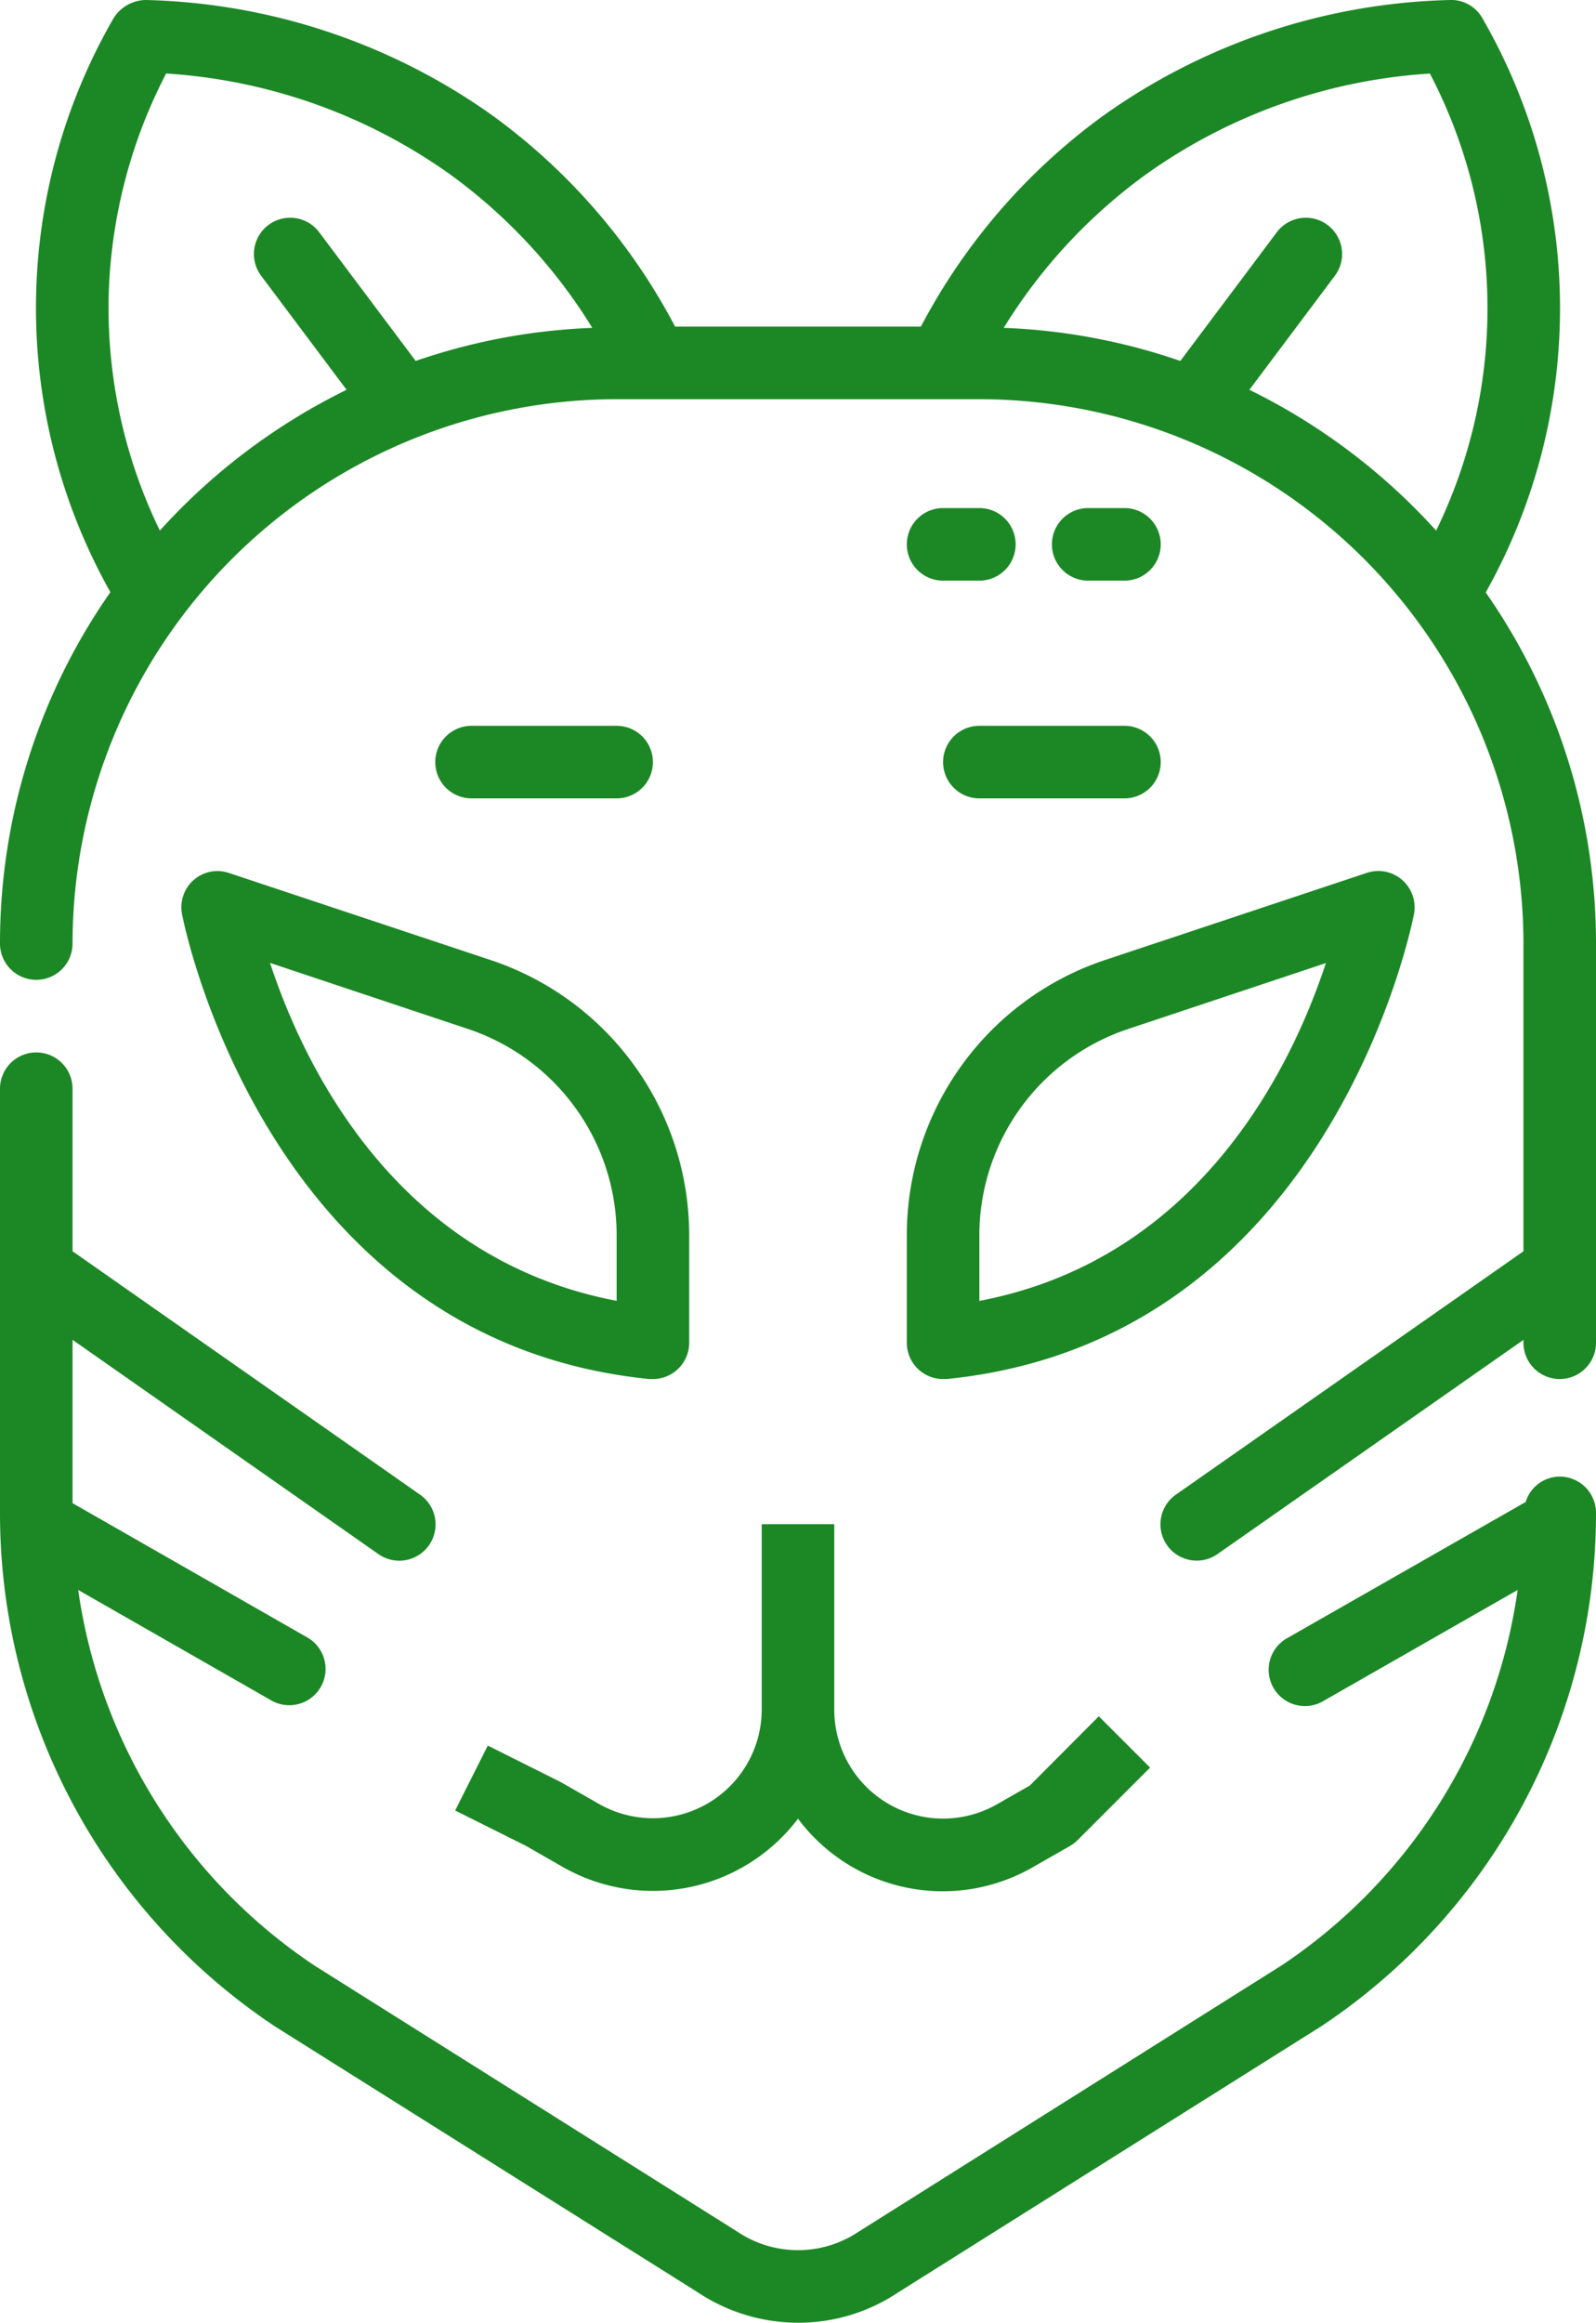 <svg xmlns="http://www.w3.org/2000/svg" width="44" height="64.005" viewBox="0 0 44 64.005"><defs><style>.a{fill:#1c8825;}</style></defs><g transform="translate(-10 0)"><path class="a" d="M10,41.688a16.977,16.977,0,0,0,7.593,14.159L29.227,63.16a5.009,5.009,0,0,0,2.78.844,4.945,4.945,0,0,0,2.744-.829L46.43,55.832A16.966,16.966,0,0,0,54,41.688a1,1,0,0,0-1-1,.988.988,0,0,0-.939.7L45.5,45.132a1,1,0,1,0,.992,1.736l5.348-3.056a14.943,14.943,0,0,1-6.5,10.341L33.664,61.5a3,3,0,0,1-3.351-.015L18.68,54.168a14.963,14.963,0,0,1-6.524-10.356L17.5,46.868a1,1,0,0,0,.992-1.736L12,41.42v-4.5l8.427,5.9a1,1,0,1,0,1.146-1.639L12,34.479V30a1,1,0,0,0-2,0Z"/><path class="a" d="M11,27a1,1,0,0,0,1-1A15.016,15.016,0,0,1,27,11H37A15.016,15.016,0,0,1,52,26v8.479l-9.573,6.7a1,1,0,1,0,1.146,1.639L52,36.921V37a1,1,0,0,0,2,0V26a16.894,16.894,0,0,0-3.04-9.675A15.994,15.994,0,0,0,50.867.5a.984.984,0,0,0-.889-.5,17.167,17.167,0,0,0-9.564,3.189A16.916,16.916,0,0,0,35.388,9H28.612a16.916,16.916,0,0,0-5.026-5.811A17.185,17.185,0,0,0,14.022,0a1.064,1.064,0,0,0-.89.5,15.972,15.972,0,0,0-.089,15.817A16.893,16.893,0,0,0,10,26,1,1,0,0,0,11,27ZM41.586,4.811a15.1,15.1,0,0,1,7.835-2.784,13.967,13.967,0,0,1,.172,12.594,17.066,17.066,0,0,0-5.149-3.88L46.8,7.6a1,1,0,0,0-1.6-1.2L42.541,9.946a16.884,16.884,0,0,0-4.869-.912,14.822,14.822,0,0,1,3.914-4.223ZM13,8.033a14.107,14.107,0,0,1,1.58-6.007A15.121,15.121,0,0,1,22.415,4.81a14.822,14.822,0,0,1,3.914,4.224,16.884,16.884,0,0,0-4.869.912L18.8,6.4a1,1,0,1,0-1.6,1.2l2.355,3.141a17.067,17.067,0,0,0-5.148,3.879A14.01,14.01,0,0,1,13,8.033Z"/><path class="a" d="M25.52,51.448A5.015,5.015,0,0,0,32,50.115a4.981,4.981,0,0,0,6.48,1.333l1.016-.58a1,1,0,0,0,.211-.161l2-2-1.414-1.414-1.9,1.907-.9.514A3,3,0,0,1,33,47.107V42H31v5.107a3,3,0,0,1-4.488,2.6L25.448,49.1l-2-1-.9,1.789,1.951.974Z"/><path class="a" d="M27,22a1,1,0,0,0,0-2H23a1,1,0,0,0,0,2Z"/><path class="a" d="M36,21a1,1,0,0,0,1,1h4a1,1,0,0,0,0-2H37A1,1,0,0,0,36,21Z"/><path class="a" d="M15.345,24.244a1,1,0,0,0-.328.935C15.037,25.3,17.273,36.933,27.9,38H28a1,1,0,0,0,1-1V34.045a7.99,7.99,0,0,0-5.47-7.589l-7.214-2.4a.992.992,0,0,0-.971.188ZM22.9,28.353A5.993,5.993,0,0,1,27,34.045v1.8c-6.1-1.161-8.632-6.506-9.556-9.312Z"/><path class="a" d="M48.983,25.179a1,1,0,0,0-1.3-1.127l-7.214,2.4A7.99,7.99,0,0,0,35,34.045V37a1,1,0,0,0,1,1h.1c10.627-1.067,12.863-12.7,12.883-12.821ZM37,35.847v-1.8a5.993,5.993,0,0,1,4.1-5.692l5.453-1.817c-.921,2.8-3.453,8.148-9.553,9.309Z"/><path class="a" d="M37,14H36a1,1,0,0,0,0,2h1a1,1,0,0,0,0-2Z"/><path class="a" d="M41,16a1,1,0,0,0,0-2H40a1,1,0,0,0,0,2Z"/></g></svg>